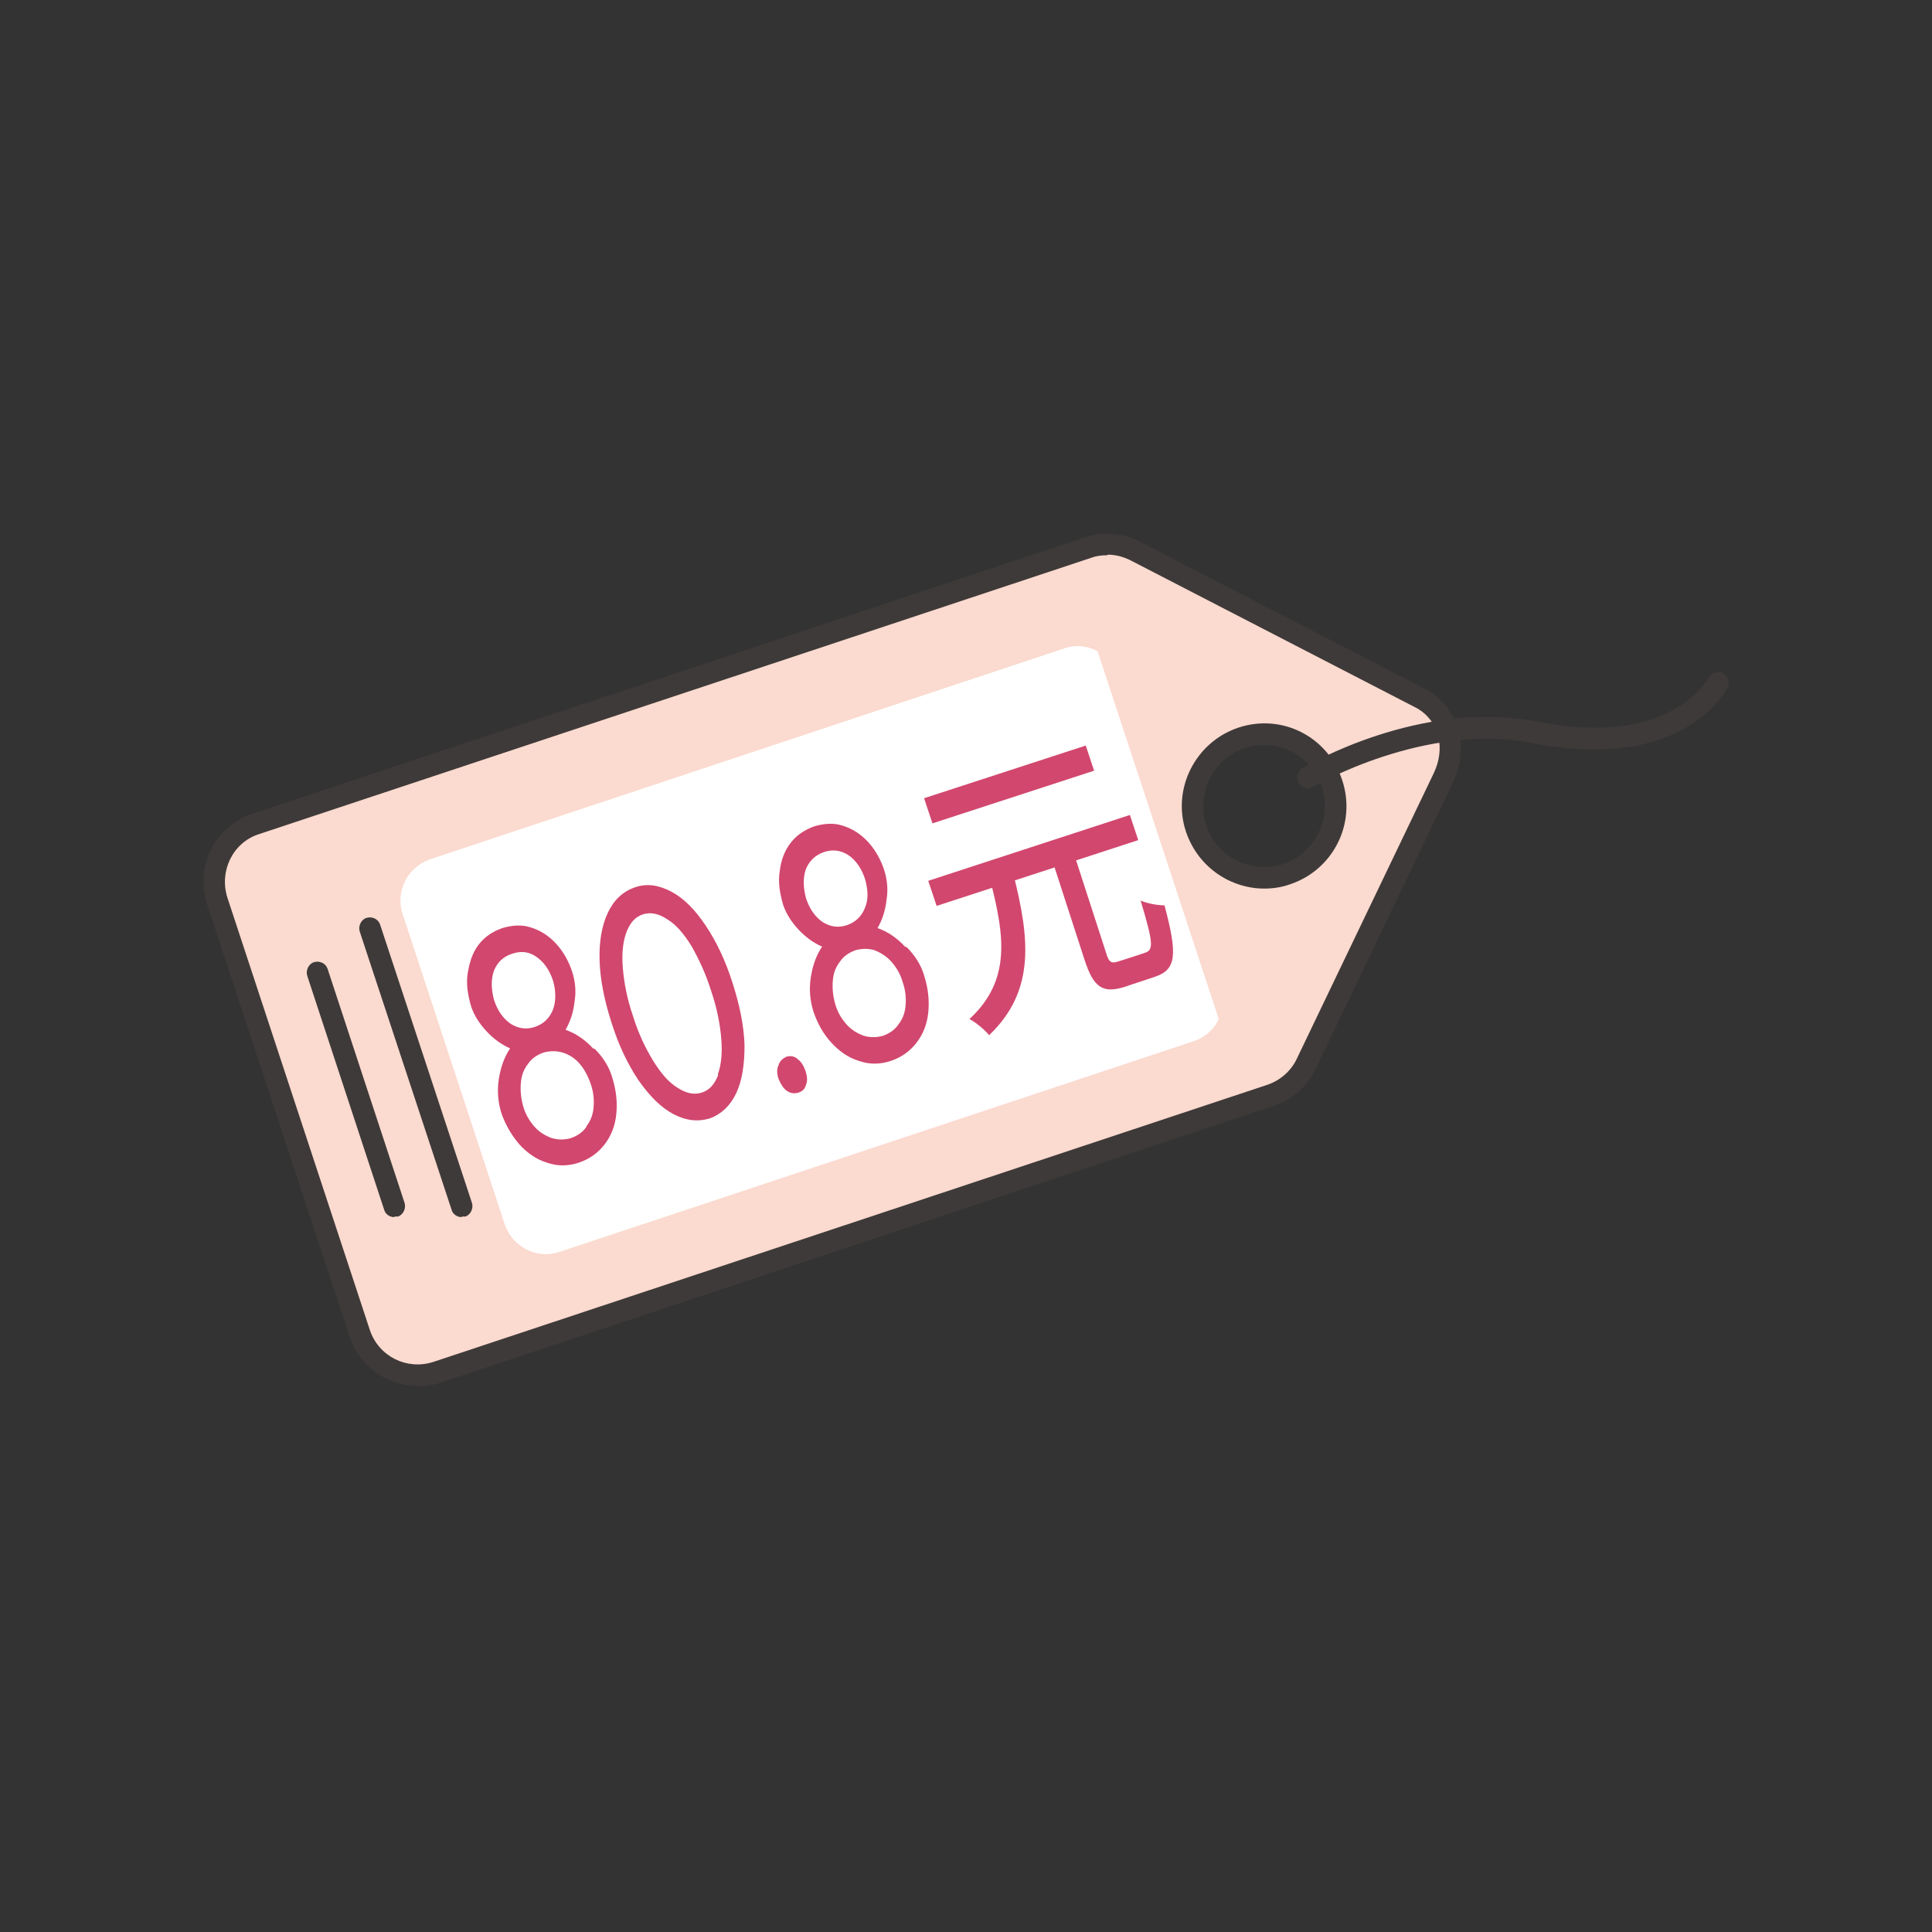 <svg width="76" height="76" viewBox="0 0 76 76" fill="none" xmlns="http://www.w3.org/2000/svg">
<rect x="0" y="0" width="76" height="76" fill="#333333" stroke="none"/>
<mask id="mask0_3241_8861" style="mask-type:alpha" maskUnits="userSpaceOnUse" x="0" y="0" width="76" height="76">
<circle cx="38" cy="38" r="38" fill="#D9D9D9"/>
</mask>
<g mask="url(#mask0_3241_8861)">
<path d="M47.052 32.601C46.559 31.118 47.357 29.517 48.835 29.046C50.313 28.575 51.909 29.352 52.378 30.835C52.871 32.318 52.073 33.919 50.595 34.39C49.117 34.884 47.521 34.084 47.052 32.601ZM55.945 27.492L44.728 21.701C44.142 21.371 43.461 21.324 42.828 21.512L10.07 32.389C8.826 32.813 8.146 34.154 8.545 35.402L14.153 52.423C14.575 53.671 15.913 54.353 17.157 53.93L49.961 43.03C50.572 42.841 51.064 42.394 51.346 41.829L56.743 30.576C57.306 29.423 57.025 28.081 55.922 27.445" fill="#FBDACF"/>
<path d="M16.429 54.518C15.256 54.518 14.153 53.765 13.754 52.588L8.146 35.567C7.653 34.084 8.451 32.507 9.929 32.012L42.687 21.136C43.438 20.9 44.259 20.971 44.916 21.348L56.133 27.139C57.4 27.845 57.822 29.423 57.142 30.811L51.745 42.065C51.416 42.747 50.829 43.265 50.102 43.501L17.297 54.401C17.016 54.495 16.711 54.542 16.405 54.542L16.429 54.518ZM43.555 21.842C43.344 21.842 43.133 21.866 42.945 21.936L10.187 32.813C9.155 33.142 8.615 34.272 8.944 35.308L14.552 52.329C14.904 53.365 16.007 53.906 17.039 53.577L49.844 42.677C50.337 42.512 50.759 42.159 50.994 41.688L56.391 30.435C56.883 29.423 56.602 28.363 55.757 27.869L44.541 22.078C44.236 21.913 43.907 21.819 43.579 21.819L43.555 21.842ZM49.727 34.955C49.234 34.955 48.741 34.837 48.272 34.602C47.497 34.202 46.934 33.542 46.653 32.718C46.089 31.023 47.028 29.187 48.718 28.622C50.431 28.057 52.237 28.975 52.8 30.694C53.364 32.389 52.449 34.225 50.736 34.79C50.407 34.908 50.055 34.955 49.727 34.955ZM47.45 32.459C47.638 33.072 48.084 33.566 48.647 33.848C49.21 34.131 49.867 34.178 50.477 33.99C51.721 33.566 52.402 32.224 52.003 30.953C51.815 30.341 51.369 29.846 50.806 29.564C50.243 29.281 49.586 29.234 48.976 29.423C47.732 29.846 47.051 31.188 47.45 32.459Z" fill="#3E3A39"/>
<path d="M43.203 25.632C42.781 25.397 42.288 25.35 41.842 25.515L16.922 33.801C16.03 34.107 15.537 35.072 15.842 35.967L19.855 48.162C20.16 49.056 21.122 49.551 22.014 49.245L46.958 40.958C47.38 40.817 47.755 40.511 47.943 40.087L43.18 25.632H43.203Z" fill="white"/>
<path d="M18.165 47.879C17.978 47.879 17.813 47.762 17.767 47.597L14.153 36.65C14.082 36.438 14.2 36.179 14.411 36.108C14.646 36.038 14.88 36.156 14.951 36.367L18.564 47.314C18.635 47.526 18.517 47.785 18.306 47.856C18.259 47.856 18.212 47.856 18.165 47.856V47.879Z" fill="#3E3A39"/>
<path d="M15.514 47.879C15.326 47.879 15.162 47.762 15.115 47.597L12.088 38.392C12.018 38.18 12.135 37.921 12.346 37.851C12.581 37.78 12.815 37.898 12.886 38.11L15.913 47.314C15.983 47.526 15.866 47.785 15.655 47.856C15.608 47.856 15.561 47.856 15.514 47.856V47.879Z" fill="#3E3A39"/>
<path d="M51.463 31.023C51.322 31.023 51.181 30.952 51.088 30.811C50.97 30.599 51.041 30.34 51.228 30.223C51.416 30.105 55.875 27.492 60.474 28.386C65.707 29.422 67.138 26.762 67.208 26.668C67.326 26.456 67.56 26.385 67.772 26.479C67.983 26.597 68.053 26.832 67.959 27.044C67.889 27.186 66.199 30.387 60.31 29.234C56.039 28.386 51.698 30.929 51.651 30.952C51.58 30.999 51.51 31.023 51.44 31.023H51.463Z" fill="#3E3A39"/>
<path d="M23.398 41.264C23.727 41.593 23.962 41.97 24.079 42.37C24.243 42.888 24.29 43.359 24.243 43.83C24.196 44.3 24.032 44.701 23.774 45.03C23.516 45.36 23.187 45.595 22.765 45.737C22.342 45.878 21.92 45.878 21.521 45.737C21.122 45.619 20.77 45.383 20.442 45.03C20.137 44.677 19.878 44.253 19.714 43.759C19.597 43.359 19.55 42.935 19.62 42.464C19.691 41.993 19.832 41.593 20.066 41.24C19.738 41.099 19.409 40.863 19.128 40.557C18.846 40.251 18.658 39.945 18.541 39.616C18.4 39.145 18.33 38.698 18.4 38.274C18.471 37.85 18.588 37.473 18.823 37.167C19.057 36.861 19.362 36.649 19.761 36.508C20.16 36.391 20.535 36.367 20.887 36.485C21.263 36.602 21.591 36.814 21.873 37.12C22.155 37.426 22.389 37.827 22.53 38.297C22.624 38.627 22.671 38.98 22.601 39.404C22.554 39.828 22.436 40.181 22.248 40.51C22.647 40.651 22.999 40.887 23.328 41.24L23.398 41.264ZM20.09 40.275C20.395 40.463 20.7 40.51 21.052 40.393C21.38 40.275 21.615 40.063 21.756 39.71C21.873 39.38 21.873 38.98 21.756 38.58C21.615 38.156 21.404 37.85 21.099 37.638C20.794 37.426 20.489 37.403 20.137 37.52C19.785 37.638 19.573 37.85 19.433 38.18C19.315 38.509 19.315 38.886 19.433 39.333C19.573 39.757 19.785 40.063 20.09 40.275ZM23.07 44.3C23.234 44.089 23.328 43.853 23.351 43.547C23.375 43.265 23.351 42.959 23.234 42.629C23.117 42.3 22.976 42.041 22.788 41.829C22.601 41.617 22.366 41.475 22.131 41.405C21.896 41.334 21.638 41.334 21.38 41.405C21.122 41.499 20.911 41.64 20.77 41.852C20.606 42.064 20.512 42.299 20.489 42.605C20.465 42.888 20.489 43.194 20.582 43.524C20.676 43.853 20.841 44.112 21.028 44.324C21.216 44.536 21.451 44.677 21.709 44.771C21.967 44.842 22.202 44.842 22.46 44.771C22.718 44.677 22.929 44.536 23.07 44.324V44.3Z" fill="#D2476E"/>
<path d="M26.496 43.829C26.003 43.57 25.557 43.123 25.111 42.487C24.689 41.852 24.337 41.122 24.055 40.227C23.774 39.356 23.609 38.532 23.586 37.779C23.562 37.026 23.68 36.39 23.915 35.896C24.149 35.401 24.501 35.072 24.97 34.907C25.44 34.742 25.909 34.813 26.402 35.072C26.895 35.331 27.34 35.778 27.763 36.414C28.185 37.049 28.537 37.779 28.819 38.674C29.1 39.545 29.265 40.369 29.288 41.122C29.288 41.875 29.194 42.511 28.96 43.005C28.725 43.5 28.373 43.829 27.927 43.994C27.458 44.135 26.988 44.088 26.496 43.829ZM28.232 42.276C28.373 41.899 28.42 41.428 28.373 40.863C28.326 40.298 28.209 39.663 27.974 38.98C27.763 38.297 27.481 37.709 27.2 37.214C26.895 36.72 26.59 36.367 26.238 36.155C25.909 35.943 25.604 35.872 25.299 35.966C24.994 36.061 24.783 36.296 24.642 36.673C24.501 37.049 24.454 37.52 24.501 38.085C24.548 38.65 24.665 39.286 24.9 39.968C25.111 40.651 25.393 41.24 25.698 41.734C26.003 42.228 26.308 42.582 26.66 42.794C26.988 43.005 27.294 43.076 27.599 42.982C27.904 42.888 28.115 42.652 28.256 42.276H28.232Z" fill="#D2476E"/>
<path d="M31.376 41.665C31.517 41.759 31.611 41.923 31.681 42.112C31.752 42.324 31.775 42.512 31.705 42.677C31.658 42.842 31.564 42.936 31.4 42.983C31.236 43.03 31.095 43.007 30.954 42.912C30.813 42.818 30.719 42.653 30.626 42.441C30.555 42.23 30.555 42.041 30.626 41.9C30.672 41.735 30.79 41.641 30.931 41.57C31.095 41.523 31.236 41.547 31.353 41.641L31.376 41.665Z" fill="#D2476E"/>
<path d="M35.671 37.262C35.999 37.591 36.234 37.968 36.351 38.368C36.516 38.886 36.562 39.357 36.516 39.828C36.469 40.299 36.304 40.699 36.046 41.028C35.788 41.358 35.46 41.593 35.037 41.735C34.615 41.876 34.193 41.876 33.794 41.735C33.395 41.617 33.043 41.382 32.714 41.028C32.386 40.675 32.151 40.252 31.987 39.757C31.869 39.357 31.822 38.933 31.893 38.462C31.963 37.992 32.104 37.591 32.339 37.238C32.01 37.097 31.682 36.861 31.4 36.555C31.119 36.249 30.931 35.943 30.813 35.614C30.673 35.143 30.602 34.696 30.673 34.272C30.72 33.848 30.86 33.471 31.095 33.165C31.33 32.859 31.635 32.648 32.034 32.506C32.432 32.389 32.808 32.365 33.16 32.483C33.535 32.6 33.864 32.812 34.145 33.118C34.427 33.424 34.662 33.825 34.803 34.295C34.896 34.625 34.943 34.978 34.873 35.402C34.826 35.826 34.709 36.179 34.521 36.508C34.92 36.65 35.272 36.885 35.6 37.238L35.671 37.262ZM32.362 36.273C32.667 36.461 32.972 36.508 33.324 36.391C33.653 36.273 33.887 36.061 34.028 35.708C34.169 35.378 34.145 34.978 34.028 34.578C33.887 34.154 33.676 33.848 33.371 33.636C33.066 33.448 32.761 33.401 32.409 33.519C32.081 33.636 31.846 33.848 31.705 34.178C31.588 34.507 31.588 34.884 31.705 35.331C31.846 35.755 32.057 36.061 32.362 36.273ZM35.342 40.299C35.507 40.087 35.6 39.851 35.624 39.545C35.647 39.263 35.624 38.957 35.507 38.627C35.413 38.297 35.248 38.038 35.061 37.827C34.873 37.615 34.638 37.474 34.404 37.379C34.169 37.309 33.911 37.309 33.653 37.379C33.395 37.474 33.183 37.615 33.043 37.827C32.878 38.038 32.785 38.274 32.761 38.58C32.738 38.862 32.761 39.169 32.855 39.498C32.949 39.828 33.113 40.087 33.301 40.299C33.489 40.51 33.723 40.652 33.981 40.746C34.239 40.816 34.474 40.816 34.732 40.746C34.99 40.652 35.202 40.51 35.342 40.299Z" fill="#D2476E"/>
<path d="M42.71 29.328L43.039 30.317L36.68 32.389L36.351 31.4L42.71 29.328ZM44.447 32.059L44.775 33.048L36.844 35.637L36.515 34.649L44.447 32.059ZM39.871 34.413C40.481 36.861 40.763 38.957 38.909 40.722C38.745 40.511 38.369 40.205 38.135 40.087C39.8 38.556 39.495 36.767 38.979 34.719L39.871 34.437V34.413ZM42.218 33.495L43.508 37.474C43.625 37.874 43.719 37.921 44.048 37.803C44.189 37.756 44.869 37.544 45.057 37.474C45.385 37.356 45.362 37.073 44.869 35.425C45.127 35.543 45.55 35.614 45.808 35.614C46.324 37.544 46.277 38.133 45.456 38.415C45.268 38.486 44.447 38.745 44.259 38.816C43.367 39.098 43.015 38.839 42.663 37.756L41.373 33.778L42.241 33.495H42.218Z" fill="#D2476E"/>
</g>
</svg>
